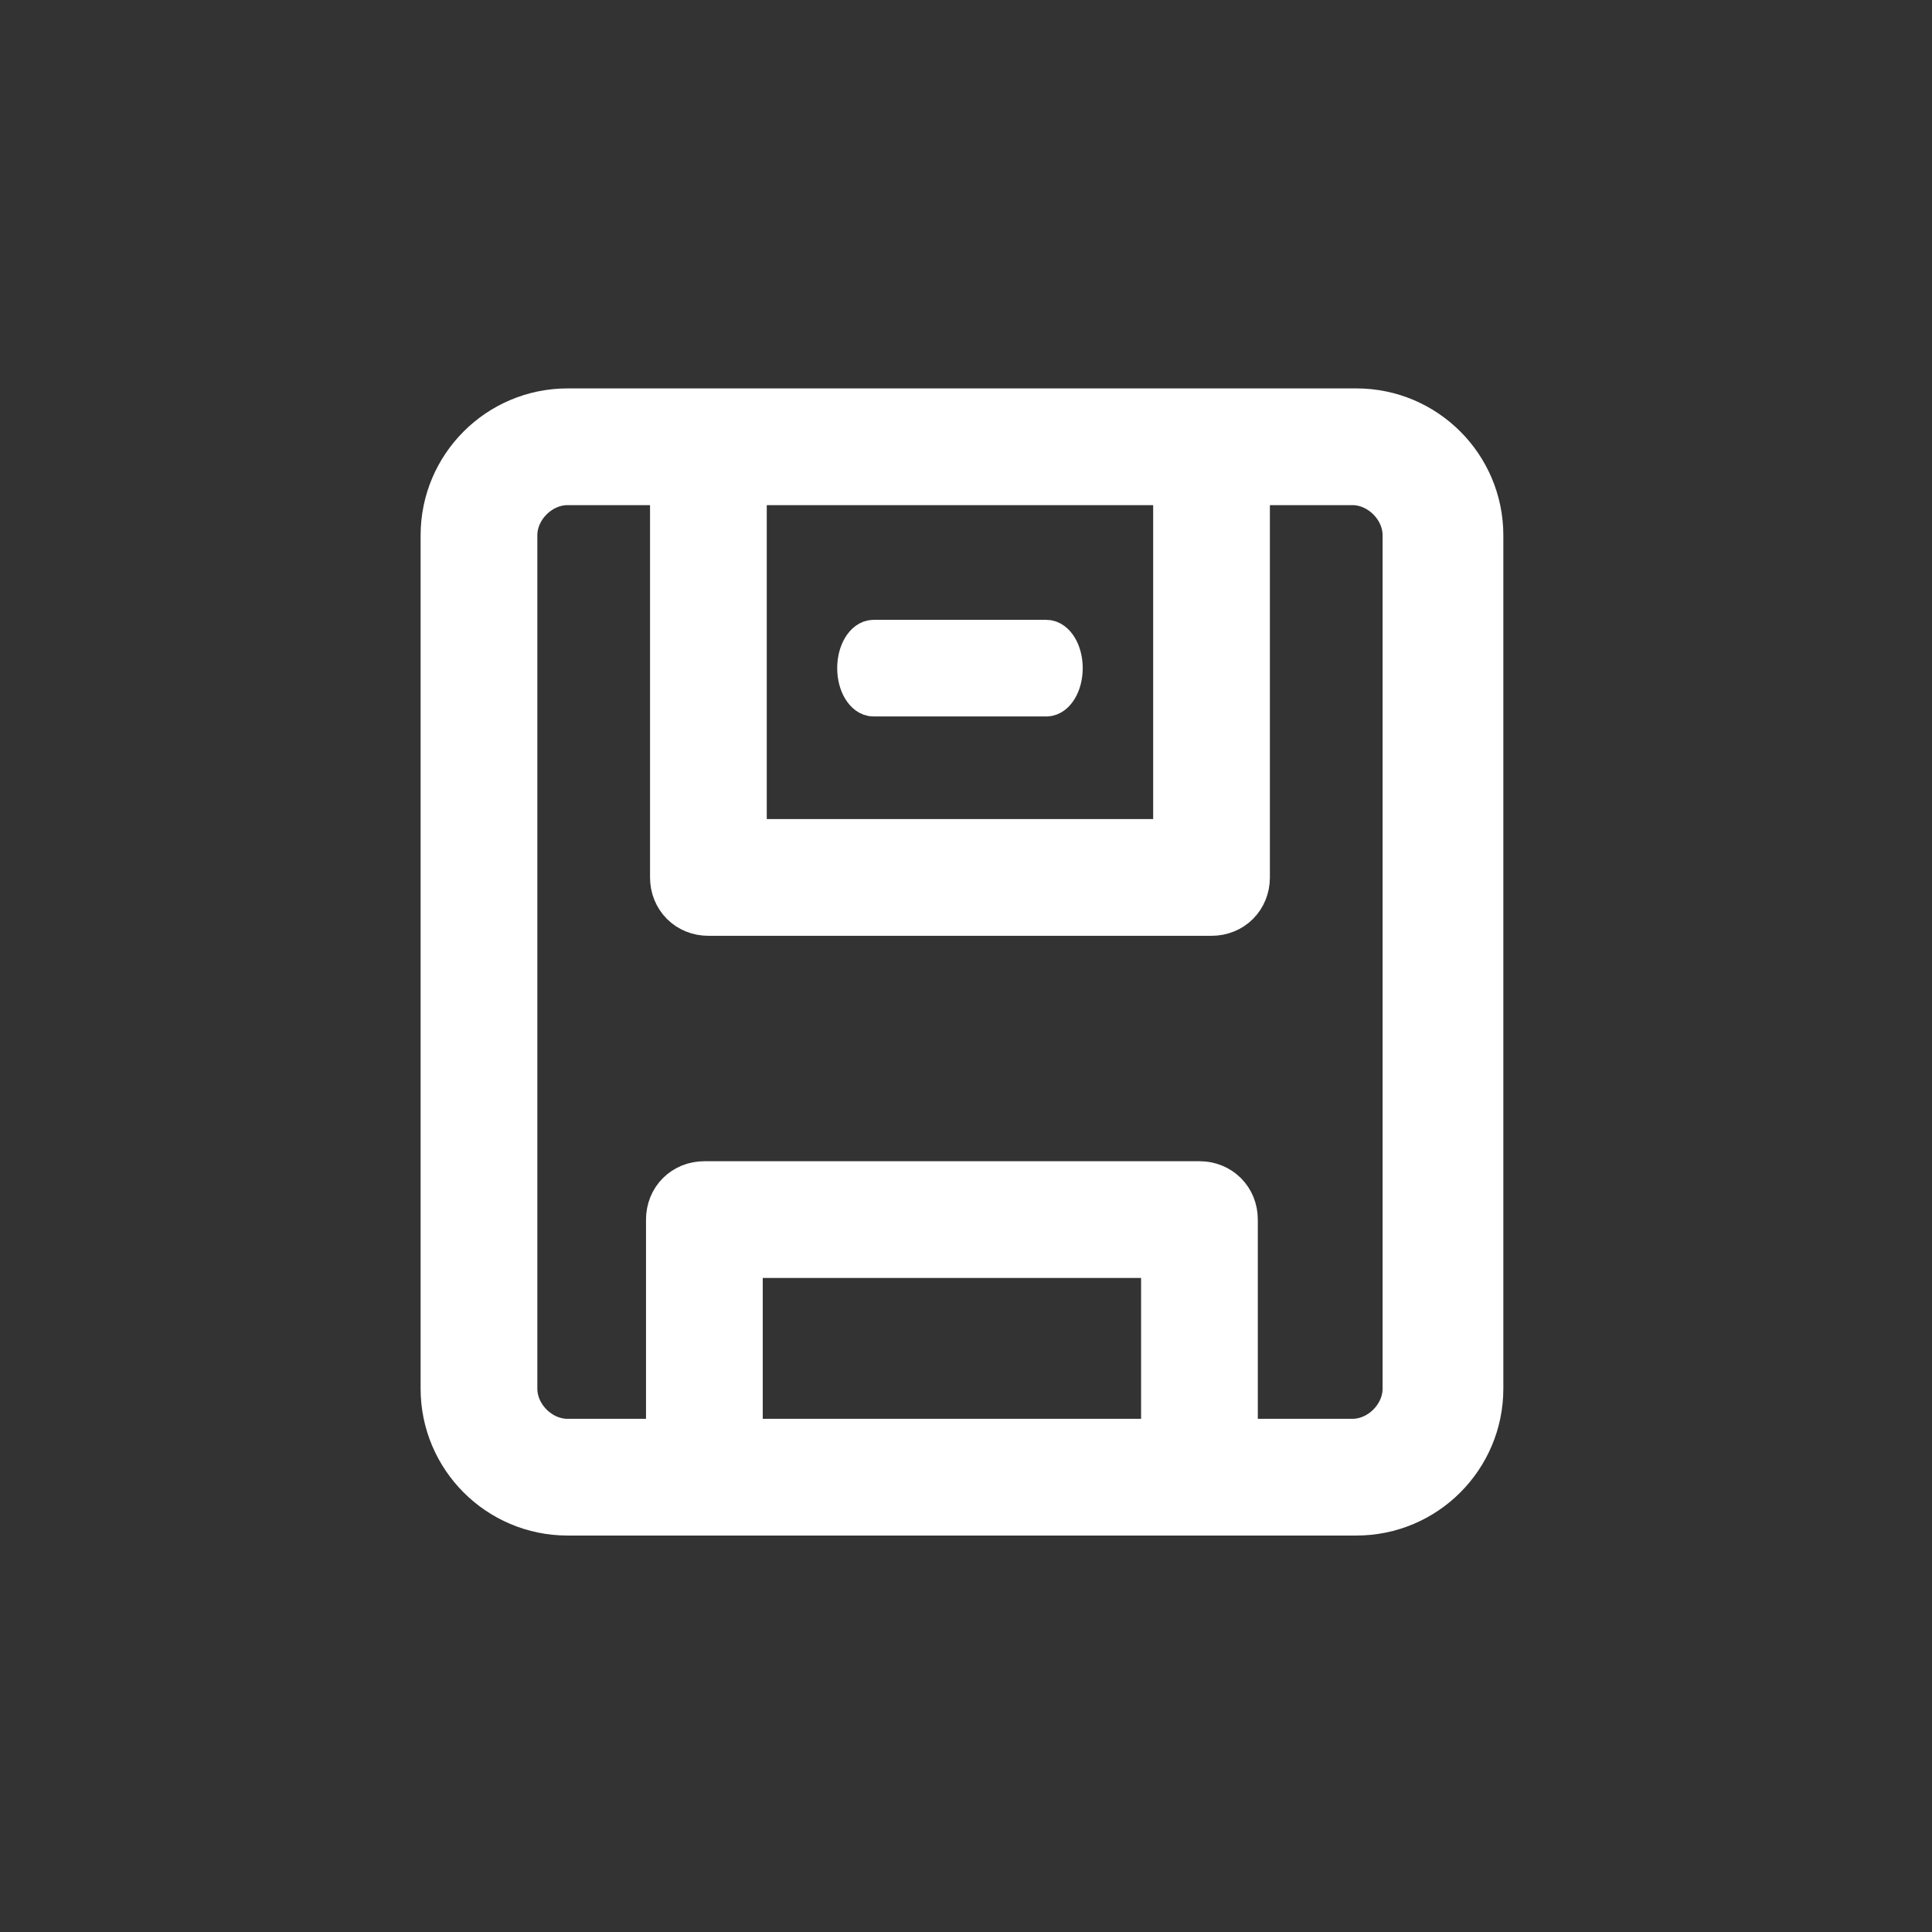 <?xml version="1.0"?>
<svg width="48" height="48" xmlns="http://www.w3.org/2000/svg" xmlns:svg="http://www.w3.org/2000/svg">
 <rect width="100%" height="100%" fill="#333333" stroke="none"/>
 <style type="text/css">
	.st9{fill:#FFFFFF;stroke:#FFFFFF;stroke-width:1.5;stroke-miterlimit:10;}
	.st10{fill:#FFFFFF;stroke:#FFFFFF;stroke-miterlimit:10;}
 </style>
 <g>
  <g id="save_icon">
   <path id="svg_5" d="m33.7,10.4l-19.6,0c-1.6,0 -2.9,1.3 -2.9,2.9l0,21.2c0,1.6 1.3,2.9 2.9,2.9l19.6,0c1.6,0 2.9,-1.3 2.9,-2.9l0,-21.2c0,-1.6 -1.3,-2.9 -2.9,-2.9l0,0zm-4.3,1.4l0,9.3l-11.1,0l0,-9.3l11.1,0zm-11.2,24.2l0,-5l10.9,0l0,5l-10.9,0zm16.9,-1.5c0,0.8 -0.7,1.5 -1.5,1.5l-3.1,0l0,-5.7c0,-0.4 -0.3,-0.7 -0.7,-0.7l-12.3,0c-0.4,0 -0.7,0.3 -0.7,0.7l0,5.7l-2.7,0c-0.8,0 -1.5,-0.7 -1.5,-1.5l0,-21.2c0,-0.8 0.7,-1.5 1.5,-1.5l2.8,0l0,10c0,0.4 0.3,0.7 0.7,0.7l12.5,0c0.4,0 0.7,-0.3 0.7,-0.7l0,-10l2.8,0c0.8,0 1.5,0.7 1.5,1.5l0,21.2zm0,0" class="st9"/>
   <path id="svg_6" d="m21.7,17.3l4.3,0c0.2,0 0.4,-0.3 0.4,-0.7c0,-0.4 -0.2,-0.7 -0.4,-0.7l-4.3,0c-0.2,0 -0.4,0.3 -0.4,0.7c0,0.4 0.2,0.7 0.4,0.7l0,0zm0,0" class="st10"/>
  </g>
 </g>
</svg>